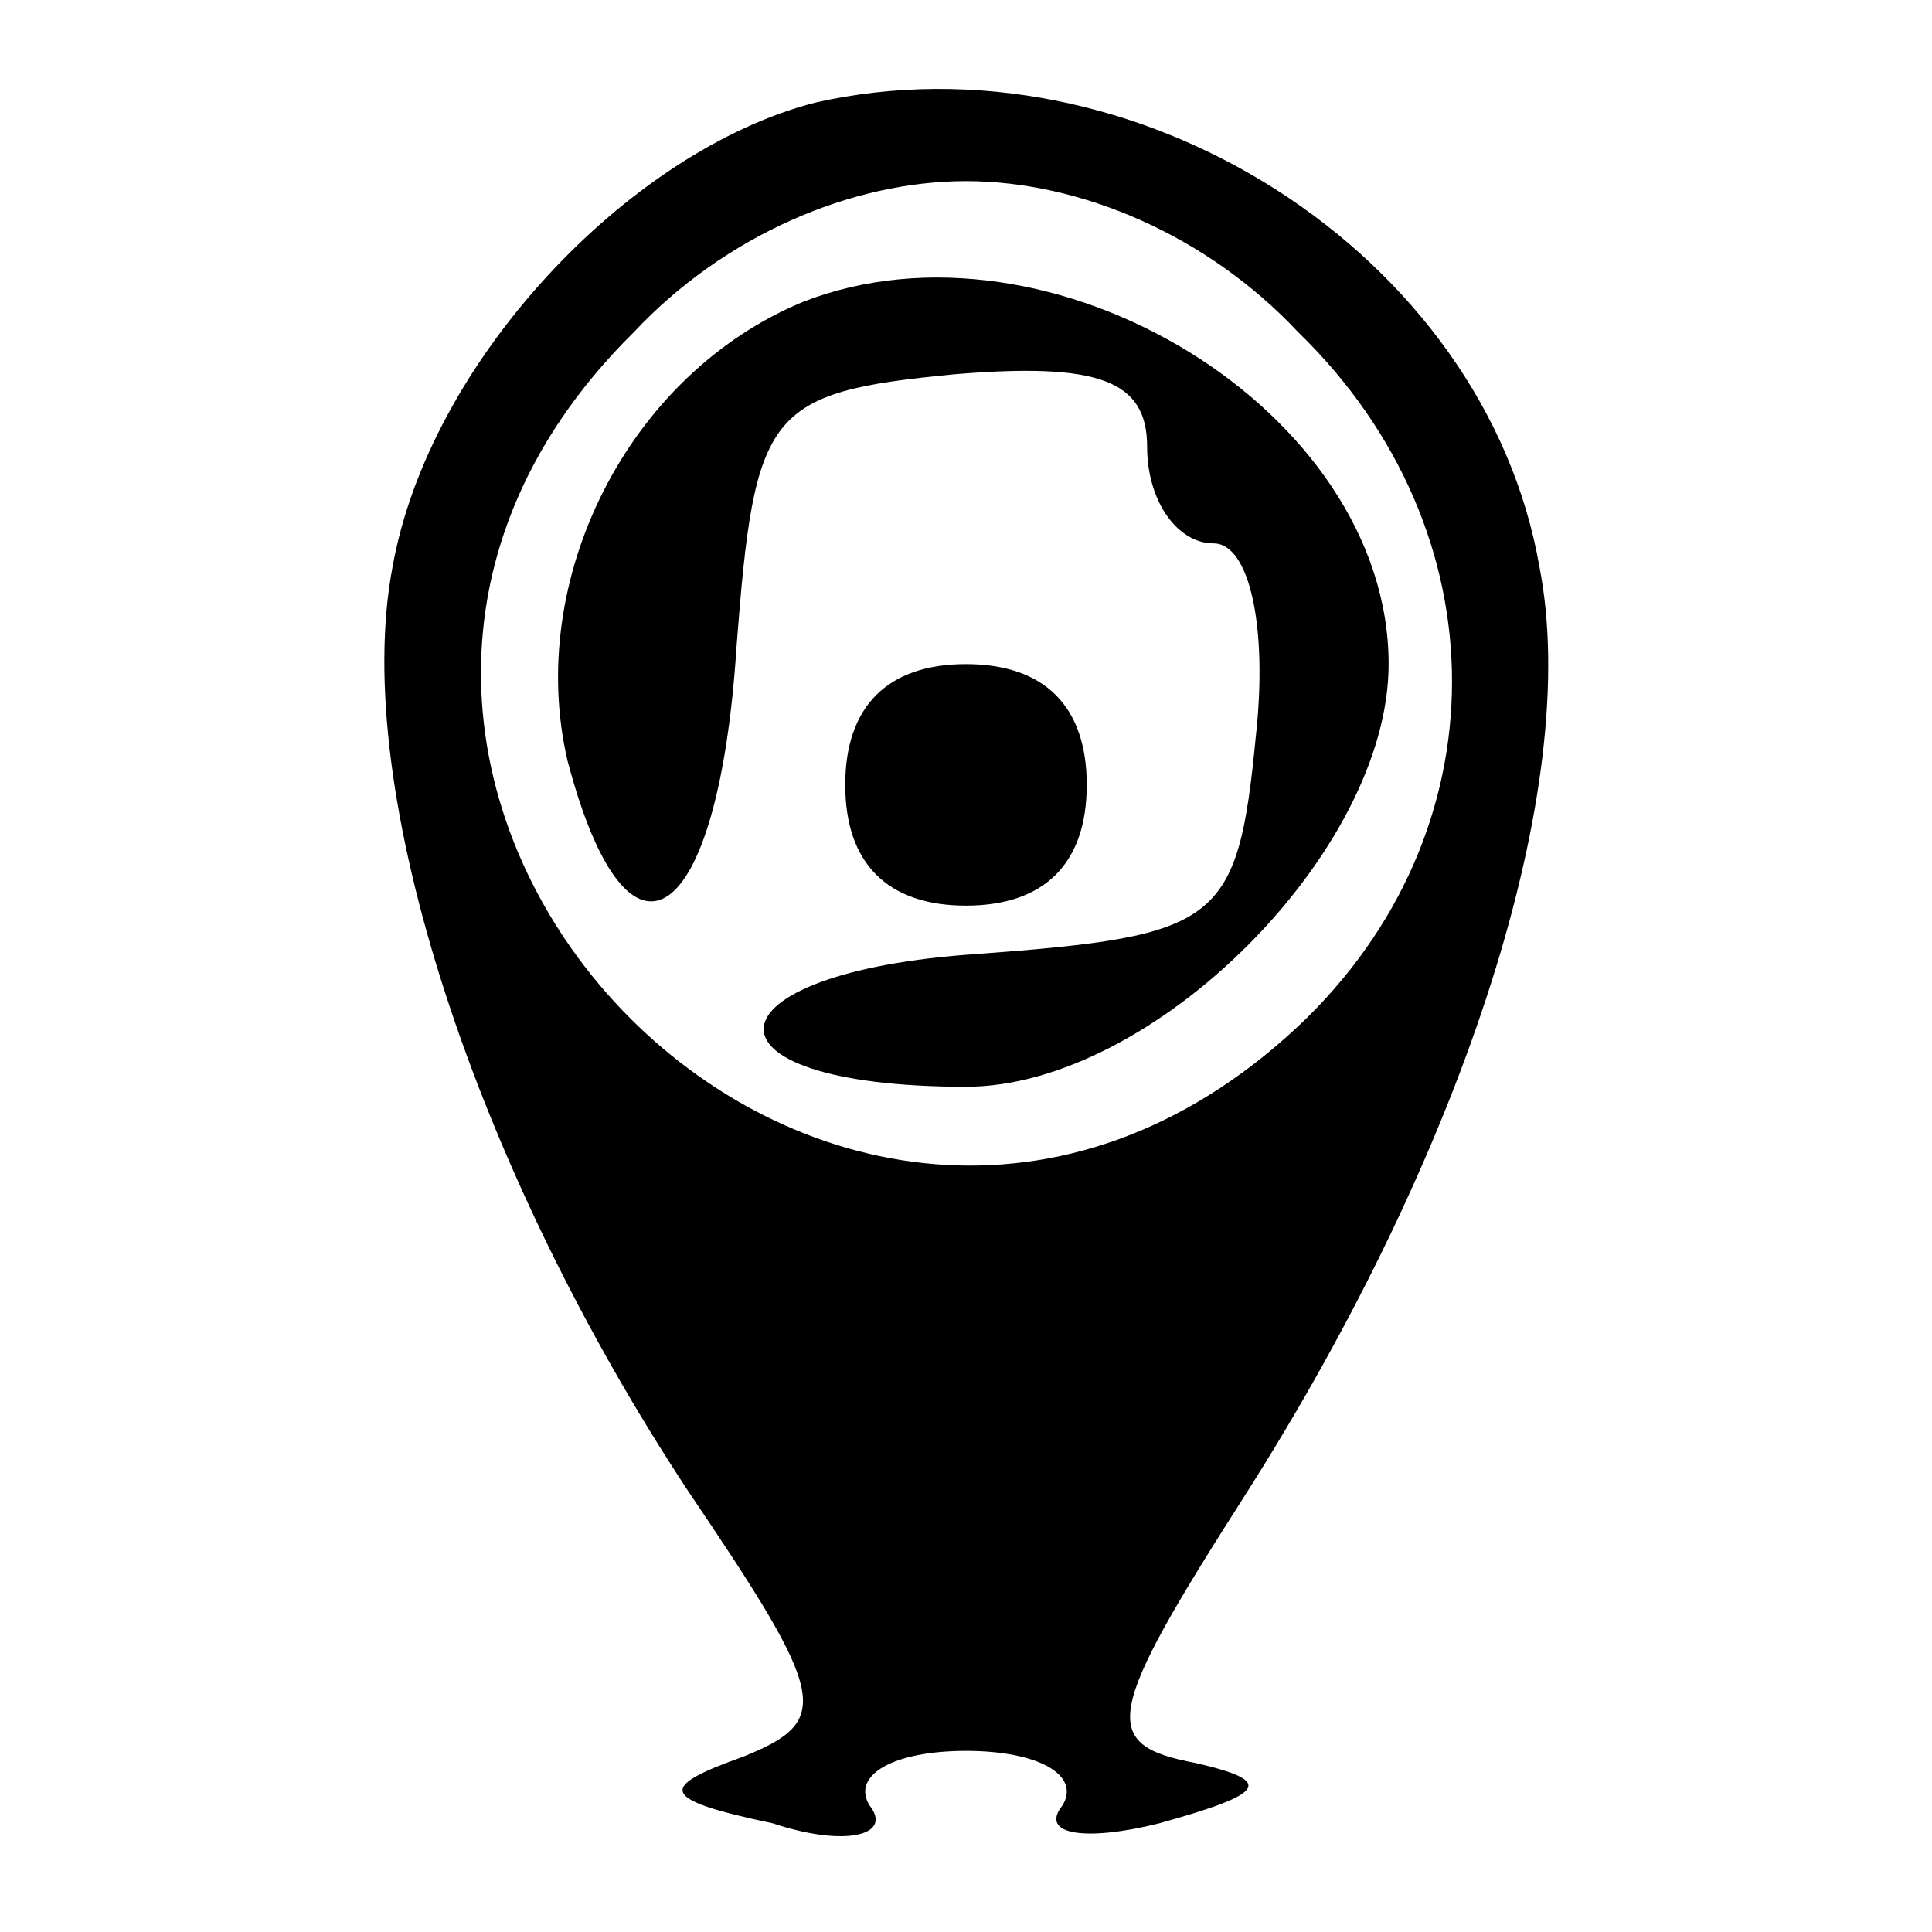 <?xml version="1.0" standalone="no"?>
<!DOCTYPE svg PUBLIC "-//W3C//DTD SVG 20010904//EN"
 "http://www.w3.org/TR/2001/REC-SVG-20010904/DTD/svg10.dtd">
<svg version="1.0" xmlns="http://www.w3.org/2000/svg"
 width="32pt" height="32pt" viewBox="0 0 32 32"
 preserveAspectRatio="xMidYMid meet">

<g transform="translate(0,32) scale(0.1,-0.1)"
fill="#000000" stroke="none">
<path d="M135 303 c-31 -8 -64 -43 -70 -77 -7 -37 14 -100 49 -153 23 -34 24
-38 9 -44 -14 -5 -14 -7 5 -11 12 -4 20 -2 16 3 -3 5 4 9 16 9 12 0 19 -4 16
-9 -4 -5 4 -6 16 -3 18 5 19 7 6 10 -16 3 -15 8 8 44 37 58 56 118 49 154 -9
52 -67 89 -120 77z m80 -38 c34 -33 34 -83 0 -115 -77 -72 -185 41 -110 115
15 16 36 25 55 25 19 0 40 -9 55 -25z"/>
<path d="M133 270 c-29 -12 -46 -46 -39 -76 10 -38 25 -28 28 19 3 39 5 42 36
45 24 2 32 -1 32 -12 0 -9 5 -16 11 -16 6 0 9 -14 7 -32 -3 -31 -6 -33 -46
-36 -46 -3 -48 -22 -2 -22 31 0 70 39 70 70 0 42 -56 76 -97 60z"/>
<path d="M140 190 c0 -13 7 -20 20 -20 13 0 20 7 20 20 0 13 -7 20 -20 20 -13
0 -20 -7 -20 -20z"/>
</g>
</svg>
